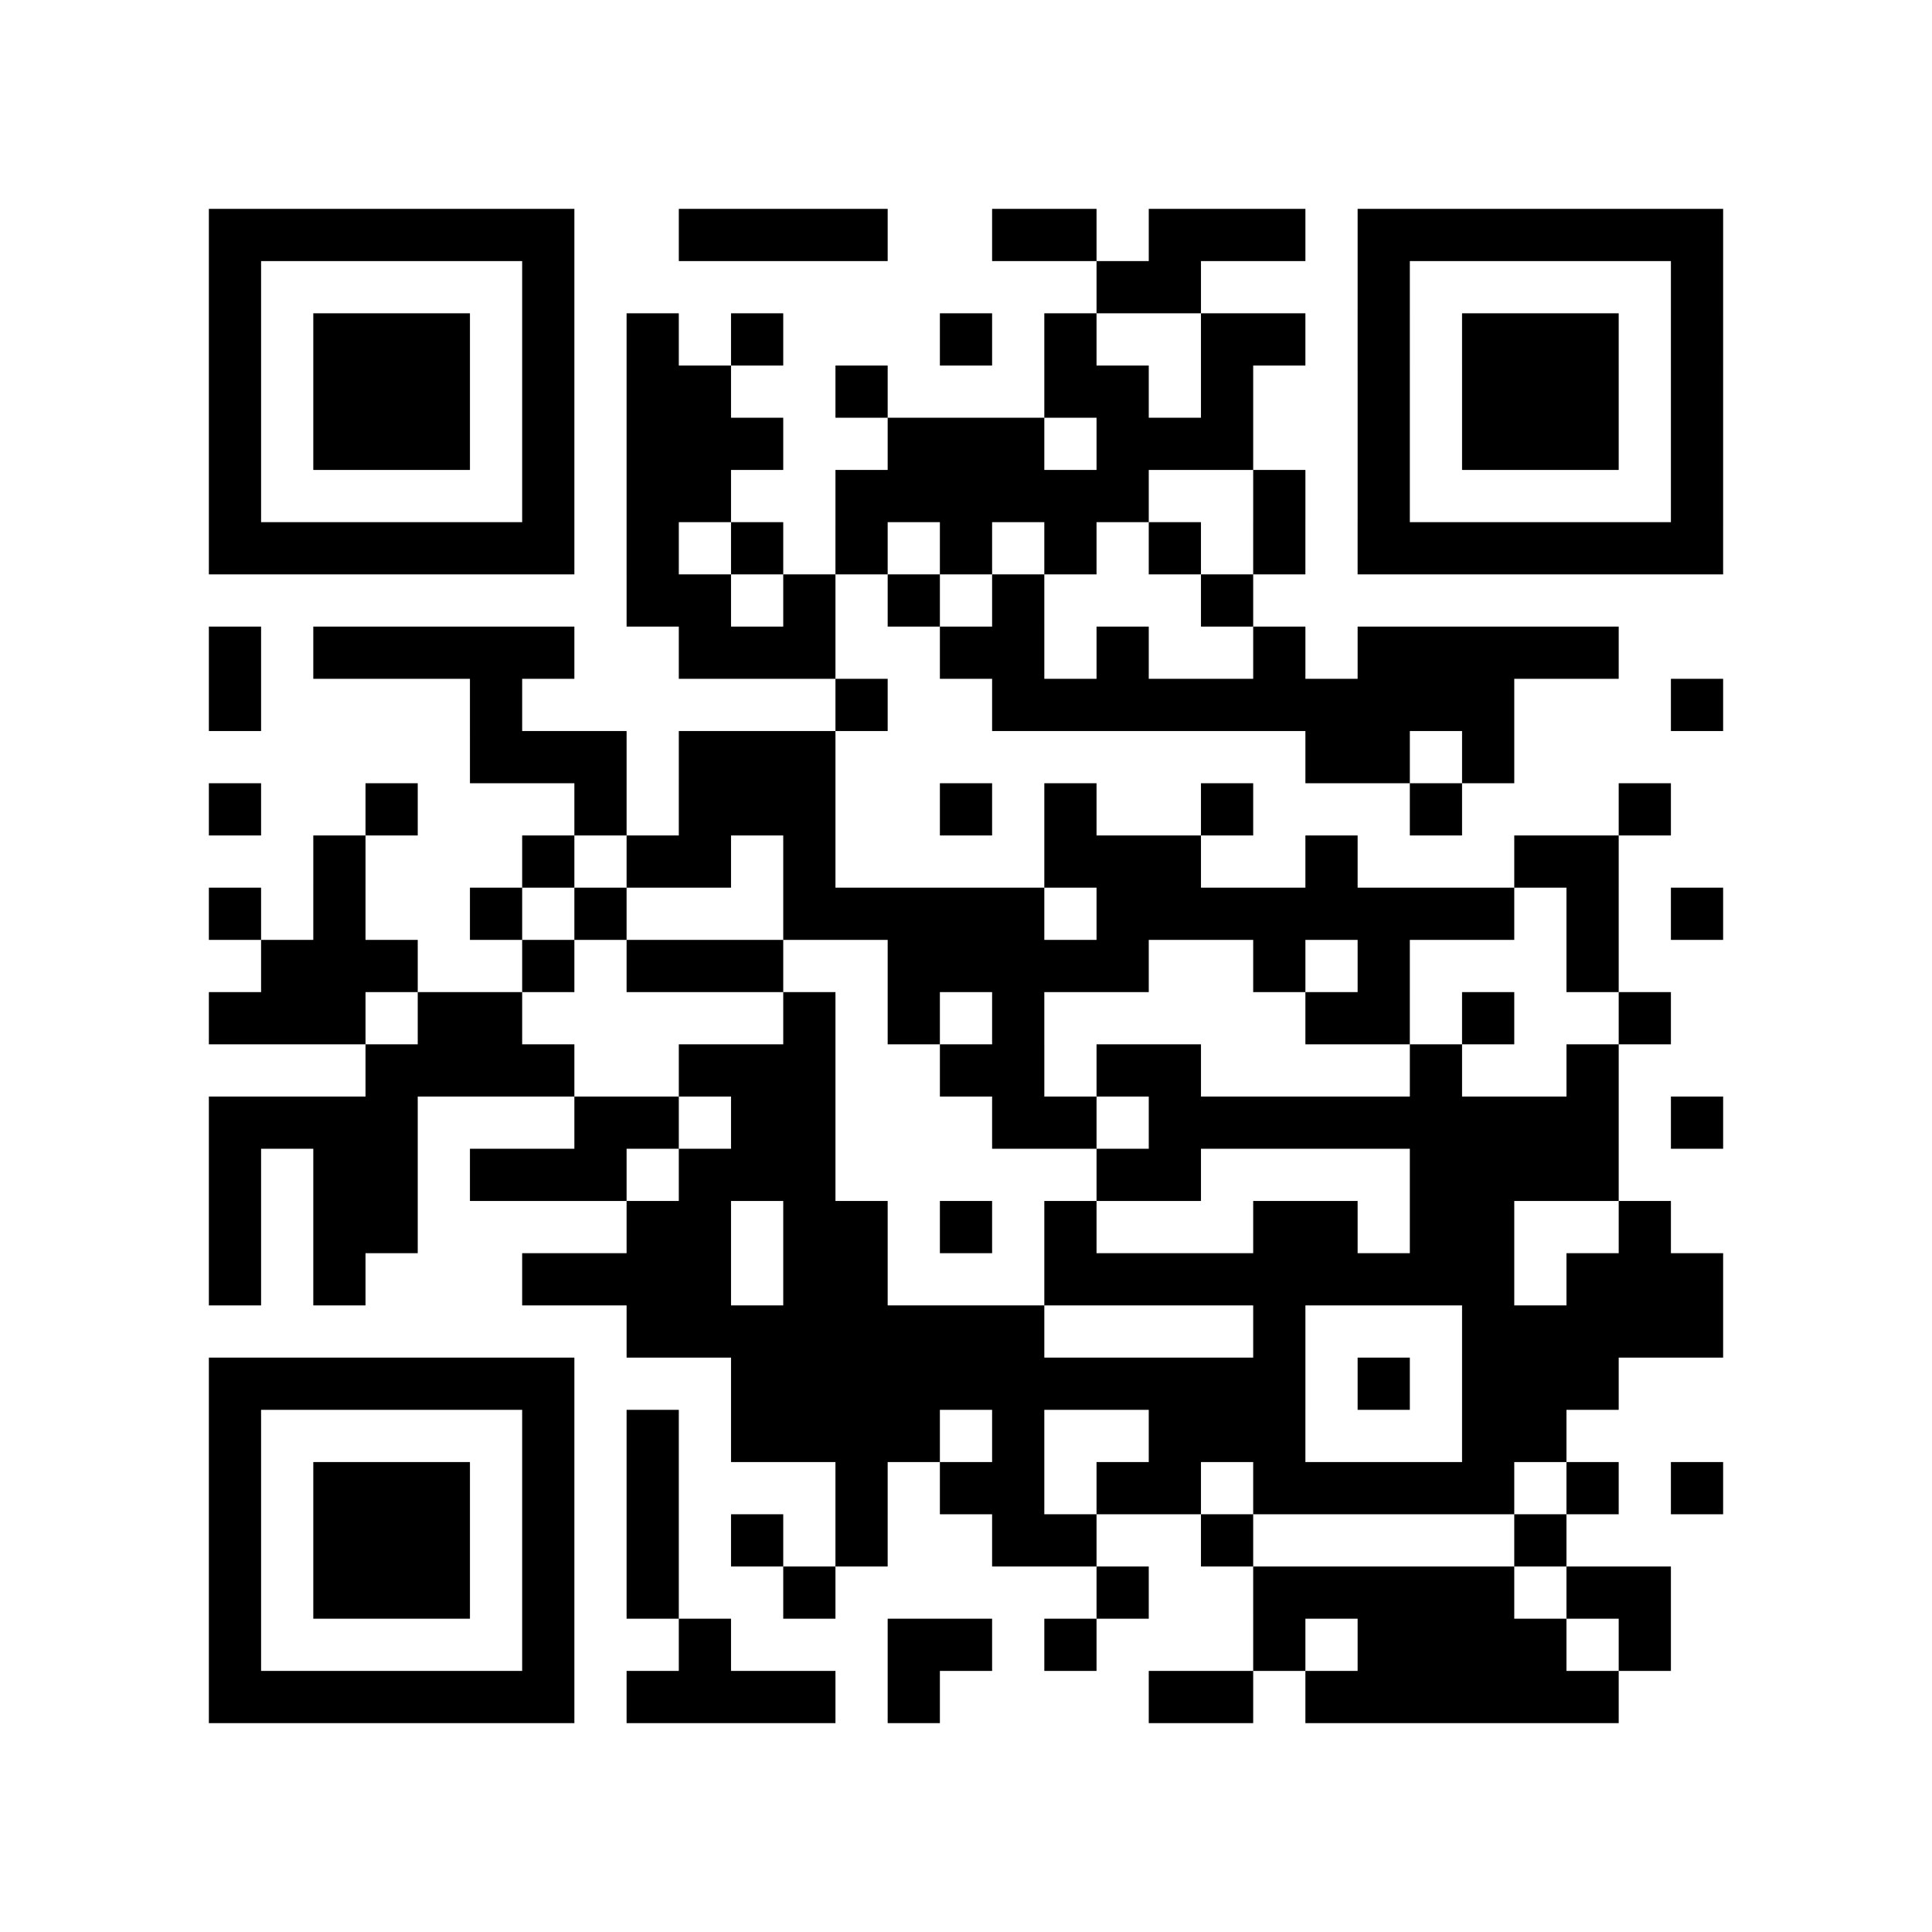 <?xml version="1.0" encoding="utf-8"?><!DOCTYPE svg PUBLIC "-//W3C//DTD SVG 1.1//EN" "http://www.w3.org/Graphics/SVG/1.1/DTD/svg11.dtd"><svg xmlns="http://www.w3.org/2000/svg" viewBox="0 0 37 37"><path fill="#ffffff" d="M0 0h37v37H0z"/><path stroke="#000000" d="M4 4.5h7m2 0h4m2 0h2m1 0h3m1 0h7M4 5.5h1m5 0h1m10 0h2m3 0h1m5 0h1M4 6.5h1m1 0h3m1 0h1m1 0h1m1 0h1m3 0h1m1 0h1m2 0h2m1 0h1m1 0h3m1 0h1M4 7.5h1m1 0h3m1 0h1m1 0h2m2 0h1m3 0h2m1 0h1m2 0h1m1 0h3m1 0h1M4 8.5h1m1 0h3m1 0h1m1 0h3m2 0h3m1 0h3m2 0h1m1 0h3m1 0h1M4 9.5h1m5 0h1m1 0h2m2 0h6m2 0h1m1 0h1m5 0h1M4 10.5h7m1 0h1m1 0h1m1 0h1m1 0h1m1 0h1m1 0h1m1 0h1m1 0h7M12 11.5h2m1 0h1m1 0h1m1 0h1m3 0h1M4 12.5h1m1 0h5m2 0h3m2 0h2m1 0h1m2 0h1m1 0h5M4 13.5h1m4 0h1m6 0h1m2 0h10m3 0h1M9 14.5h3m1 0h3m9 0h2m1 0h1M4 15.5h1m2 0h1m3 0h1m1 0h3m2 0h1m1 0h1m2 0h1m3 0h1m3 0h1M6 16.5h1m3 0h1m1 0h2m1 0h1m4 0h3m2 0h1m3 0h2M4 17.5h1m1 0h1m2 0h1m1 0h1m3 0h5m1 0h8m1 0h1m1 0h1M5 18.5h3m2 0h1m1 0h3m2 0h5m2 0h1m1 0h1m3 0h1M4 19.5h3m1 0h2m5 0h1m1 0h1m1 0h1m5 0h2m1 0h1m2 0h1M7 20.5h4m2 0h3m2 0h2m1 0h2m4 0h1m2 0h1M4 21.5h4m3 0h2m1 0h2m3 0h2m1 0h9m1 0h1M4 22.5h1m1 0h2m1 0h3m1 0h3m5 0h2m4 0h4M4 23.5h1m1 0h2m4 0h2m1 0h2m1 0h1m1 0h1m3 0h2m1 0h2m2 0h1M4 24.5h1m1 0h1m3 0h4m1 0h2m3 0h9m1 0h3M12 25.5h8m4 0h1m3 0h5M4 26.5h7m3 0h11m1 0h1m1 0h3M4 27.5h1m5 0h1m1 0h1m1 0h4m1 0h1m2 0h3m3 0h2M4 28.5h1m1 0h3m1 0h1m1 0h1m3 0h1m1 0h2m1 0h2m1 0h5m1 0h1m1 0h1M4 29.5h1m1 0h3m1 0h1m1 0h1m1 0h1m1 0h1m2 0h2m2 0h1m5 0h1M4 30.5h1m1 0h3m1 0h1m1 0h1m2 0h1m5 0h1m2 0h5m1 0h2M4 31.5h1m5 0h1m2 0h1m3 0h2m1 0h1m3 0h1m1 0h4m1 0h1M4 32.5h7m1 0h4m1 0h1m4 0h2m1 0h6"/></svg>